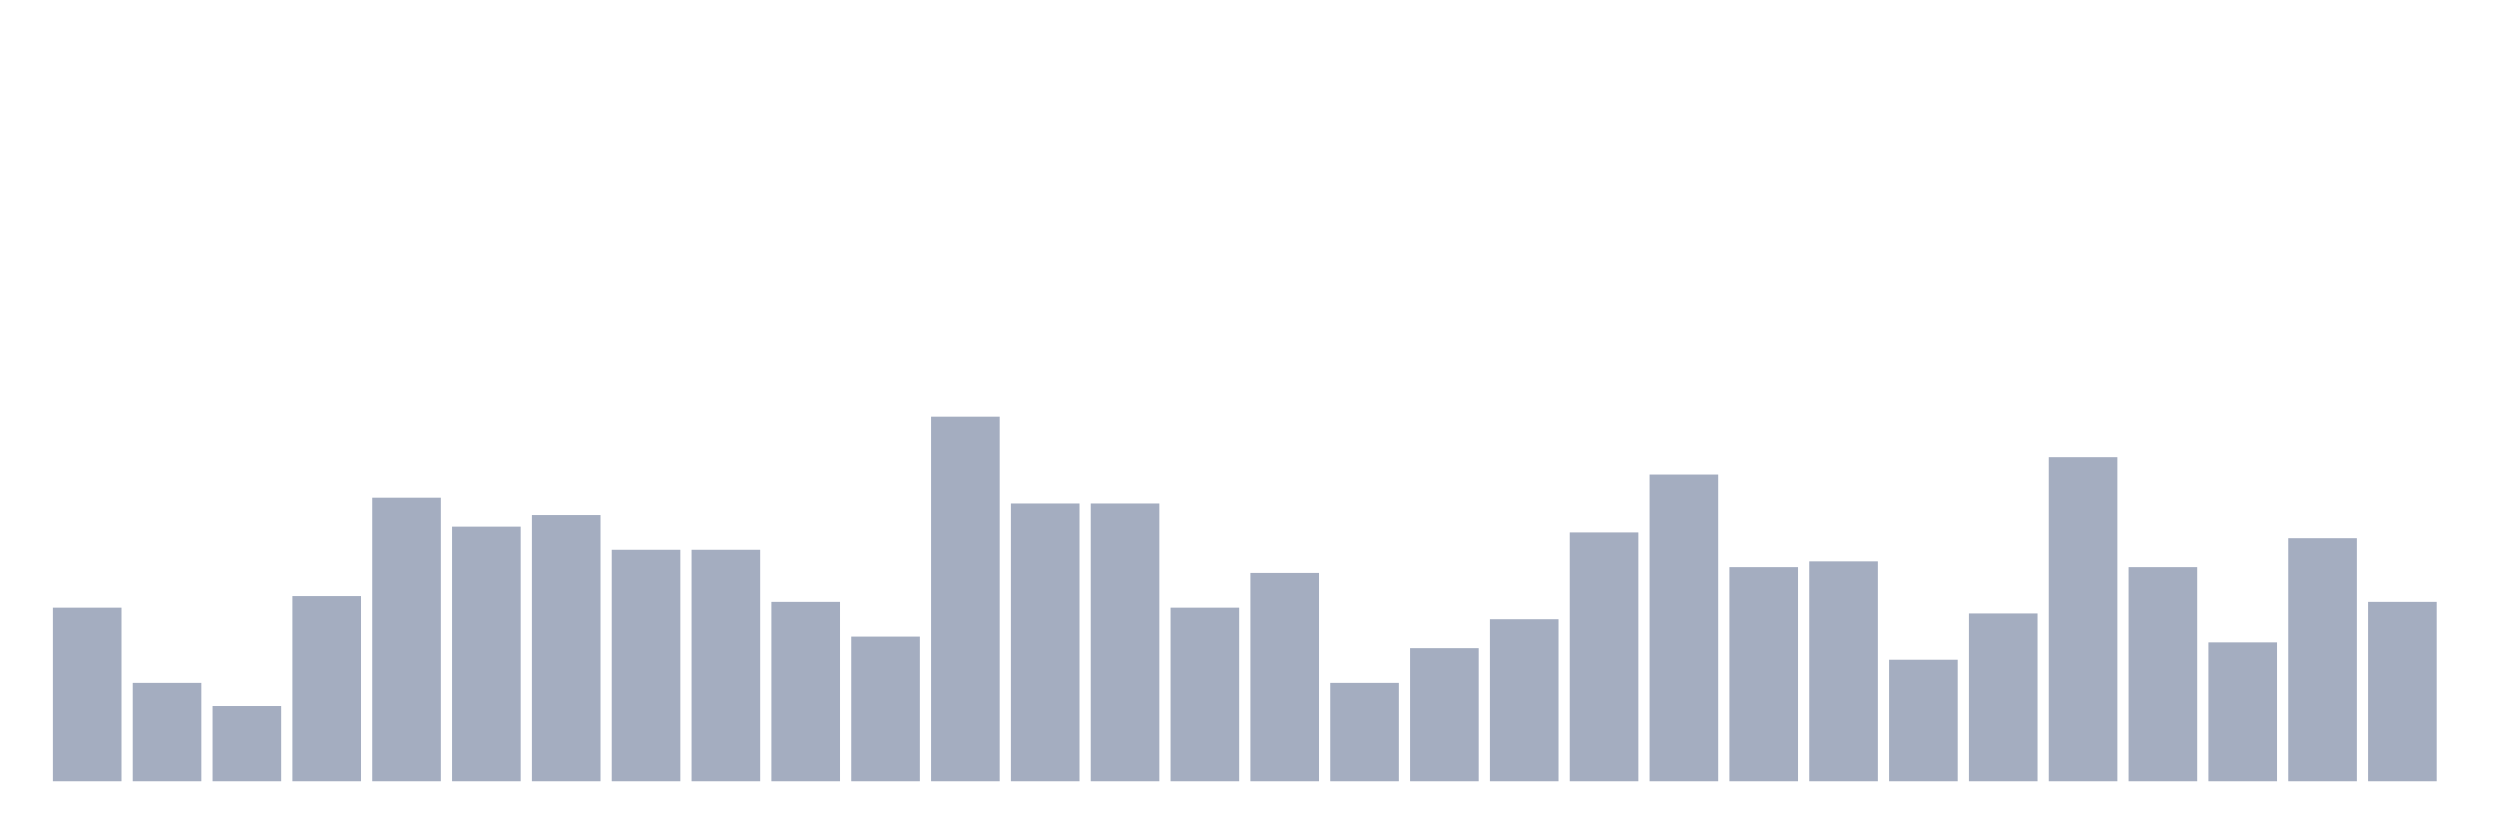 <svg xmlns="http://www.w3.org/2000/svg" viewBox="0 0 480 160"><g transform="translate(10,10)"><rect class="bar" x="0.153" width="13.175" y="106.667" height="33.333" fill="rgb(164,173,192)"></rect><rect class="bar" x="15.482" width="13.175" y="121.111" height="18.889" fill="rgb(164,173,192)"></rect><rect class="bar" x="30.81" width="13.175" y="125.556" height="14.444" fill="rgb(164,173,192)"></rect><rect class="bar" x="46.138" width="13.175" y="104.444" height="35.556" fill="rgb(164,173,192)"></rect><rect class="bar" x="61.466" width="13.175" y="85.556" height="54.444" fill="rgb(164,173,192)"></rect><rect class="bar" x="76.794" width="13.175" y="91.111" height="48.889" fill="rgb(164,173,192)"></rect><rect class="bar" x="92.123" width="13.175" y="88.889" height="51.111" fill="rgb(164,173,192)"></rect><rect class="bar" x="107.451" width="13.175" y="95.556" height="44.444" fill="rgb(164,173,192)"></rect><rect class="bar" x="122.779" width="13.175" y="95.556" height="44.444" fill="rgb(164,173,192)"></rect><rect class="bar" x="138.107" width="13.175" y="105.556" height="34.444" fill="rgb(164,173,192)"></rect><rect class="bar" x="153.436" width="13.175" y="112.222" height="27.778" fill="rgb(164,173,192)"></rect><rect class="bar" x="168.764" width="13.175" y="70" height="70" fill="rgb(164,173,192)"></rect><rect class="bar" x="184.092" width="13.175" y="86.667" height="53.333" fill="rgb(164,173,192)"></rect><rect class="bar" x="199.42" width="13.175" y="86.667" height="53.333" fill="rgb(164,173,192)"></rect><rect class="bar" x="214.748" width="13.175" y="106.667" height="33.333" fill="rgb(164,173,192)"></rect><rect class="bar" x="230.077" width="13.175" y="100" height="40" fill="rgb(164,173,192)"></rect><rect class="bar" x="245.405" width="13.175" y="121.111" height="18.889" fill="rgb(164,173,192)"></rect><rect class="bar" x="260.733" width="13.175" y="114.444" height="25.556" fill="rgb(164,173,192)"></rect><rect class="bar" x="276.061" width="13.175" y="108.889" height="31.111" fill="rgb(164,173,192)"></rect><rect class="bar" x="291.39" width="13.175" y="92.222" height="47.778" fill="rgb(164,173,192)"></rect><rect class="bar" x="306.718" width="13.175" y="81.111" height="58.889" fill="rgb(164,173,192)"></rect><rect class="bar" x="322.046" width="13.175" y="98.889" height="41.111" fill="rgb(164,173,192)"></rect><rect class="bar" x="337.374" width="13.175" y="97.778" height="42.222" fill="rgb(164,173,192)"></rect><rect class="bar" x="352.702" width="13.175" y="116.667" height="23.333" fill="rgb(164,173,192)"></rect><rect class="bar" x="368.031" width="13.175" y="107.778" height="32.222" fill="rgb(164,173,192)"></rect><rect class="bar" x="383.359" width="13.175" y="77.778" height="62.222" fill="rgb(164,173,192)"></rect><rect class="bar" x="398.687" width="13.175" y="98.889" height="41.111" fill="rgb(164,173,192)"></rect><rect class="bar" x="414.015" width="13.175" y="113.333" height="26.667" fill="rgb(164,173,192)"></rect><rect class="bar" x="429.344" width="13.175" y="93.333" height="46.667" fill="rgb(164,173,192)"></rect><rect class="bar" x="444.672" width="13.175" y="105.556" height="34.444" fill="rgb(164,173,192)"></rect></g></svg>